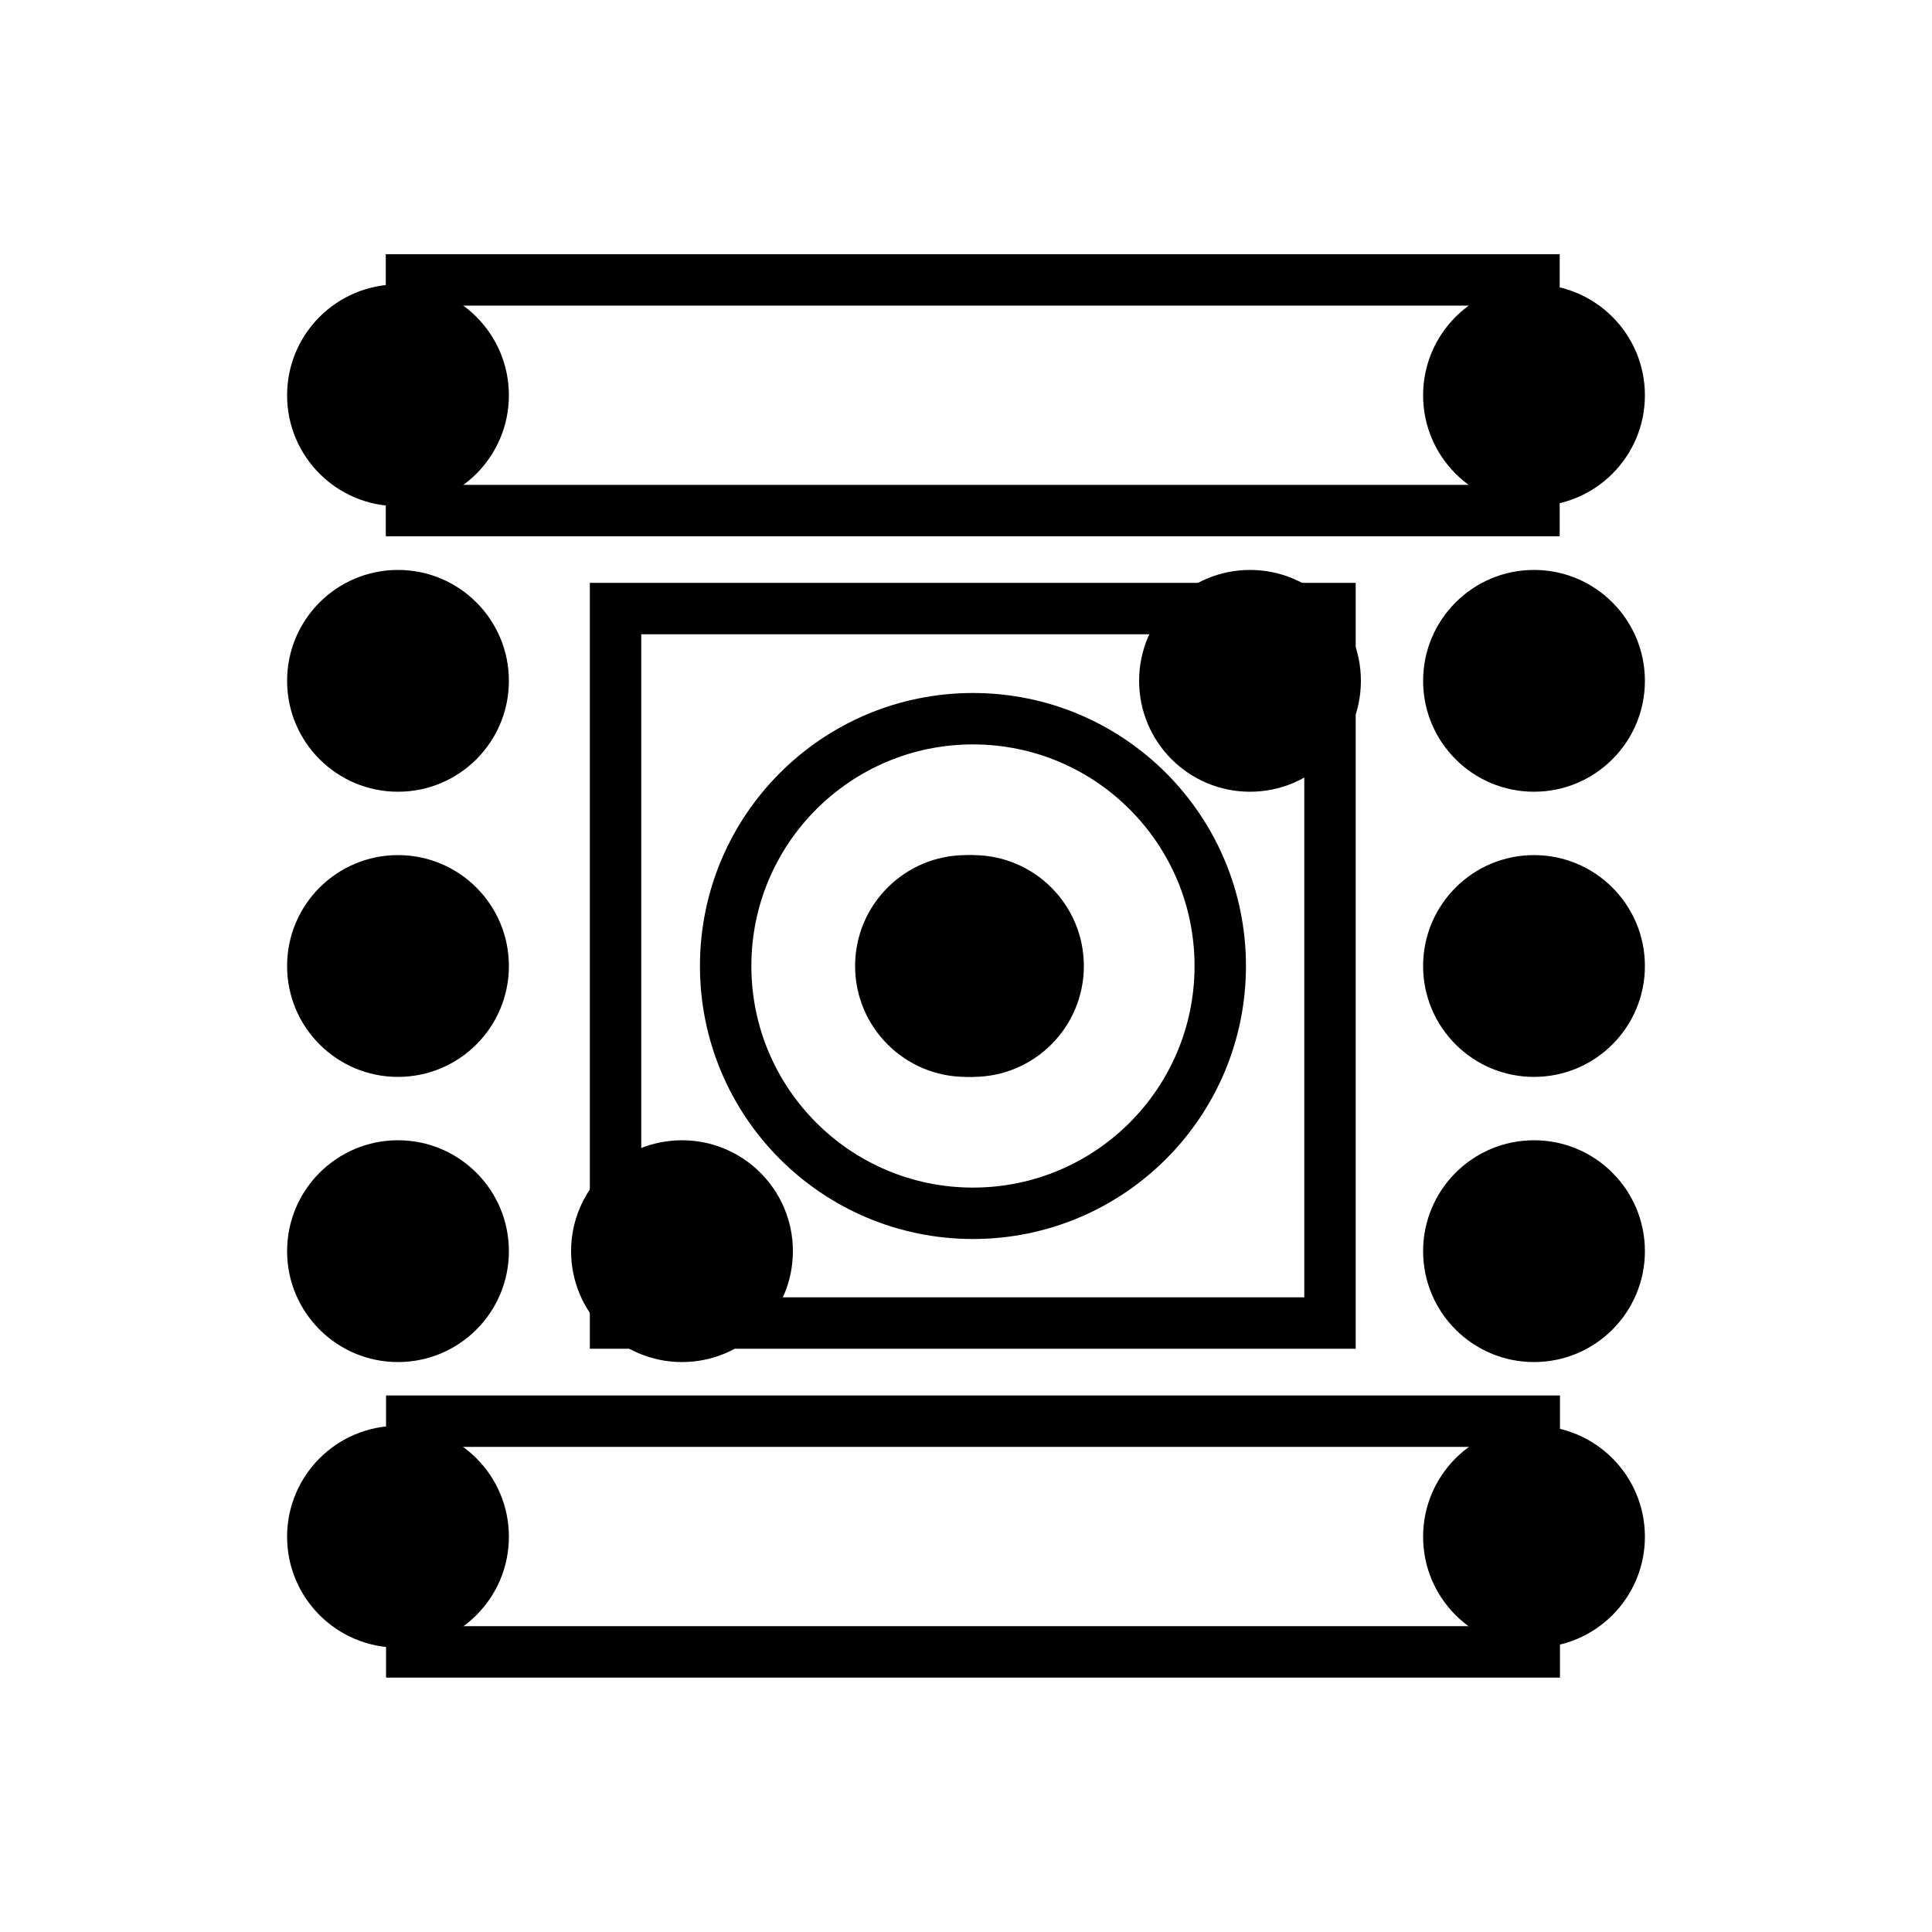 <?xml version="1.0" encoding="utf-8"?>
<!-- Generator: Adobe Illustrator 19.2.1, SVG Export Plug-In . SVG Version: 6.00 Build 0)  -->
<svg version="1.1" id="Layer_1" xmlns="http://www.w3.org/2000/svg" xmlns:xlink="http://www.w3.org/1999/xlink" x="0px" y="0px"
	 viewBox="0 0 500 500" enable-background="new 0 0 500 500" xml:space="preserve">
<g>
	<circle cx="251.8" cy="250" r="28.7"/>
	<g>
		<circle cx="397" cy="397.7" r="28.7"/>
		<circle cx="397" cy="323.8" r="28.7"/>
		<circle cx="397" cy="250" r="28.7"/>
		<circle cx="397" cy="176.2" r="28.7"/>
		<circle cx="397" cy="102.3" r="28.7"/>
		<circle cx="323.5" cy="176.2" r="28.7"/>
		<circle cx="250" cy="250" r="28.7"/>
		<circle cx="176.5" cy="323.8" r="28.7"/>
		<circle cx="103" cy="397.7" r="28.7"/>
		<circle cx="103" cy="323.8" r="28.7"/>
		<circle cx="103" cy="250" r="28.7"/>
		<circle cx="103" cy="176.2" r="28.7"/>
		<circle cx="103" cy="102.3" r="28.7"/>
	</g>
	
		<rect x="159.3" y="157.5" fill="none" stroke="#000000" stroke-width="13.306" stroke-miterlimit="10" width="184.9" height="184.9"/>
	
		<rect x="221.9" y="252.4" transform="matrix(2.188337e-010 1 -1 2.188337e-010 649.464 145.906)" fill="none" stroke="#000000" stroke-width="13.306" stroke-miterlimit="10" width="59.7" height="290.5"/>
	
		<rect x="221.9" y="-42.9" transform="matrix(2.184988e-010 1 -1 2.184988e-010 354.094 -149.464)" fill="none" stroke="#000000" stroke-width="13.306" stroke-miterlimit="10" width="59.7" height="290.5"/>
	<circle fill="none" stroke="#000000" stroke-width="13.306" stroke-miterlimit="10" cx="251.8" cy="250" r="64"/>
</g>
</svg>
